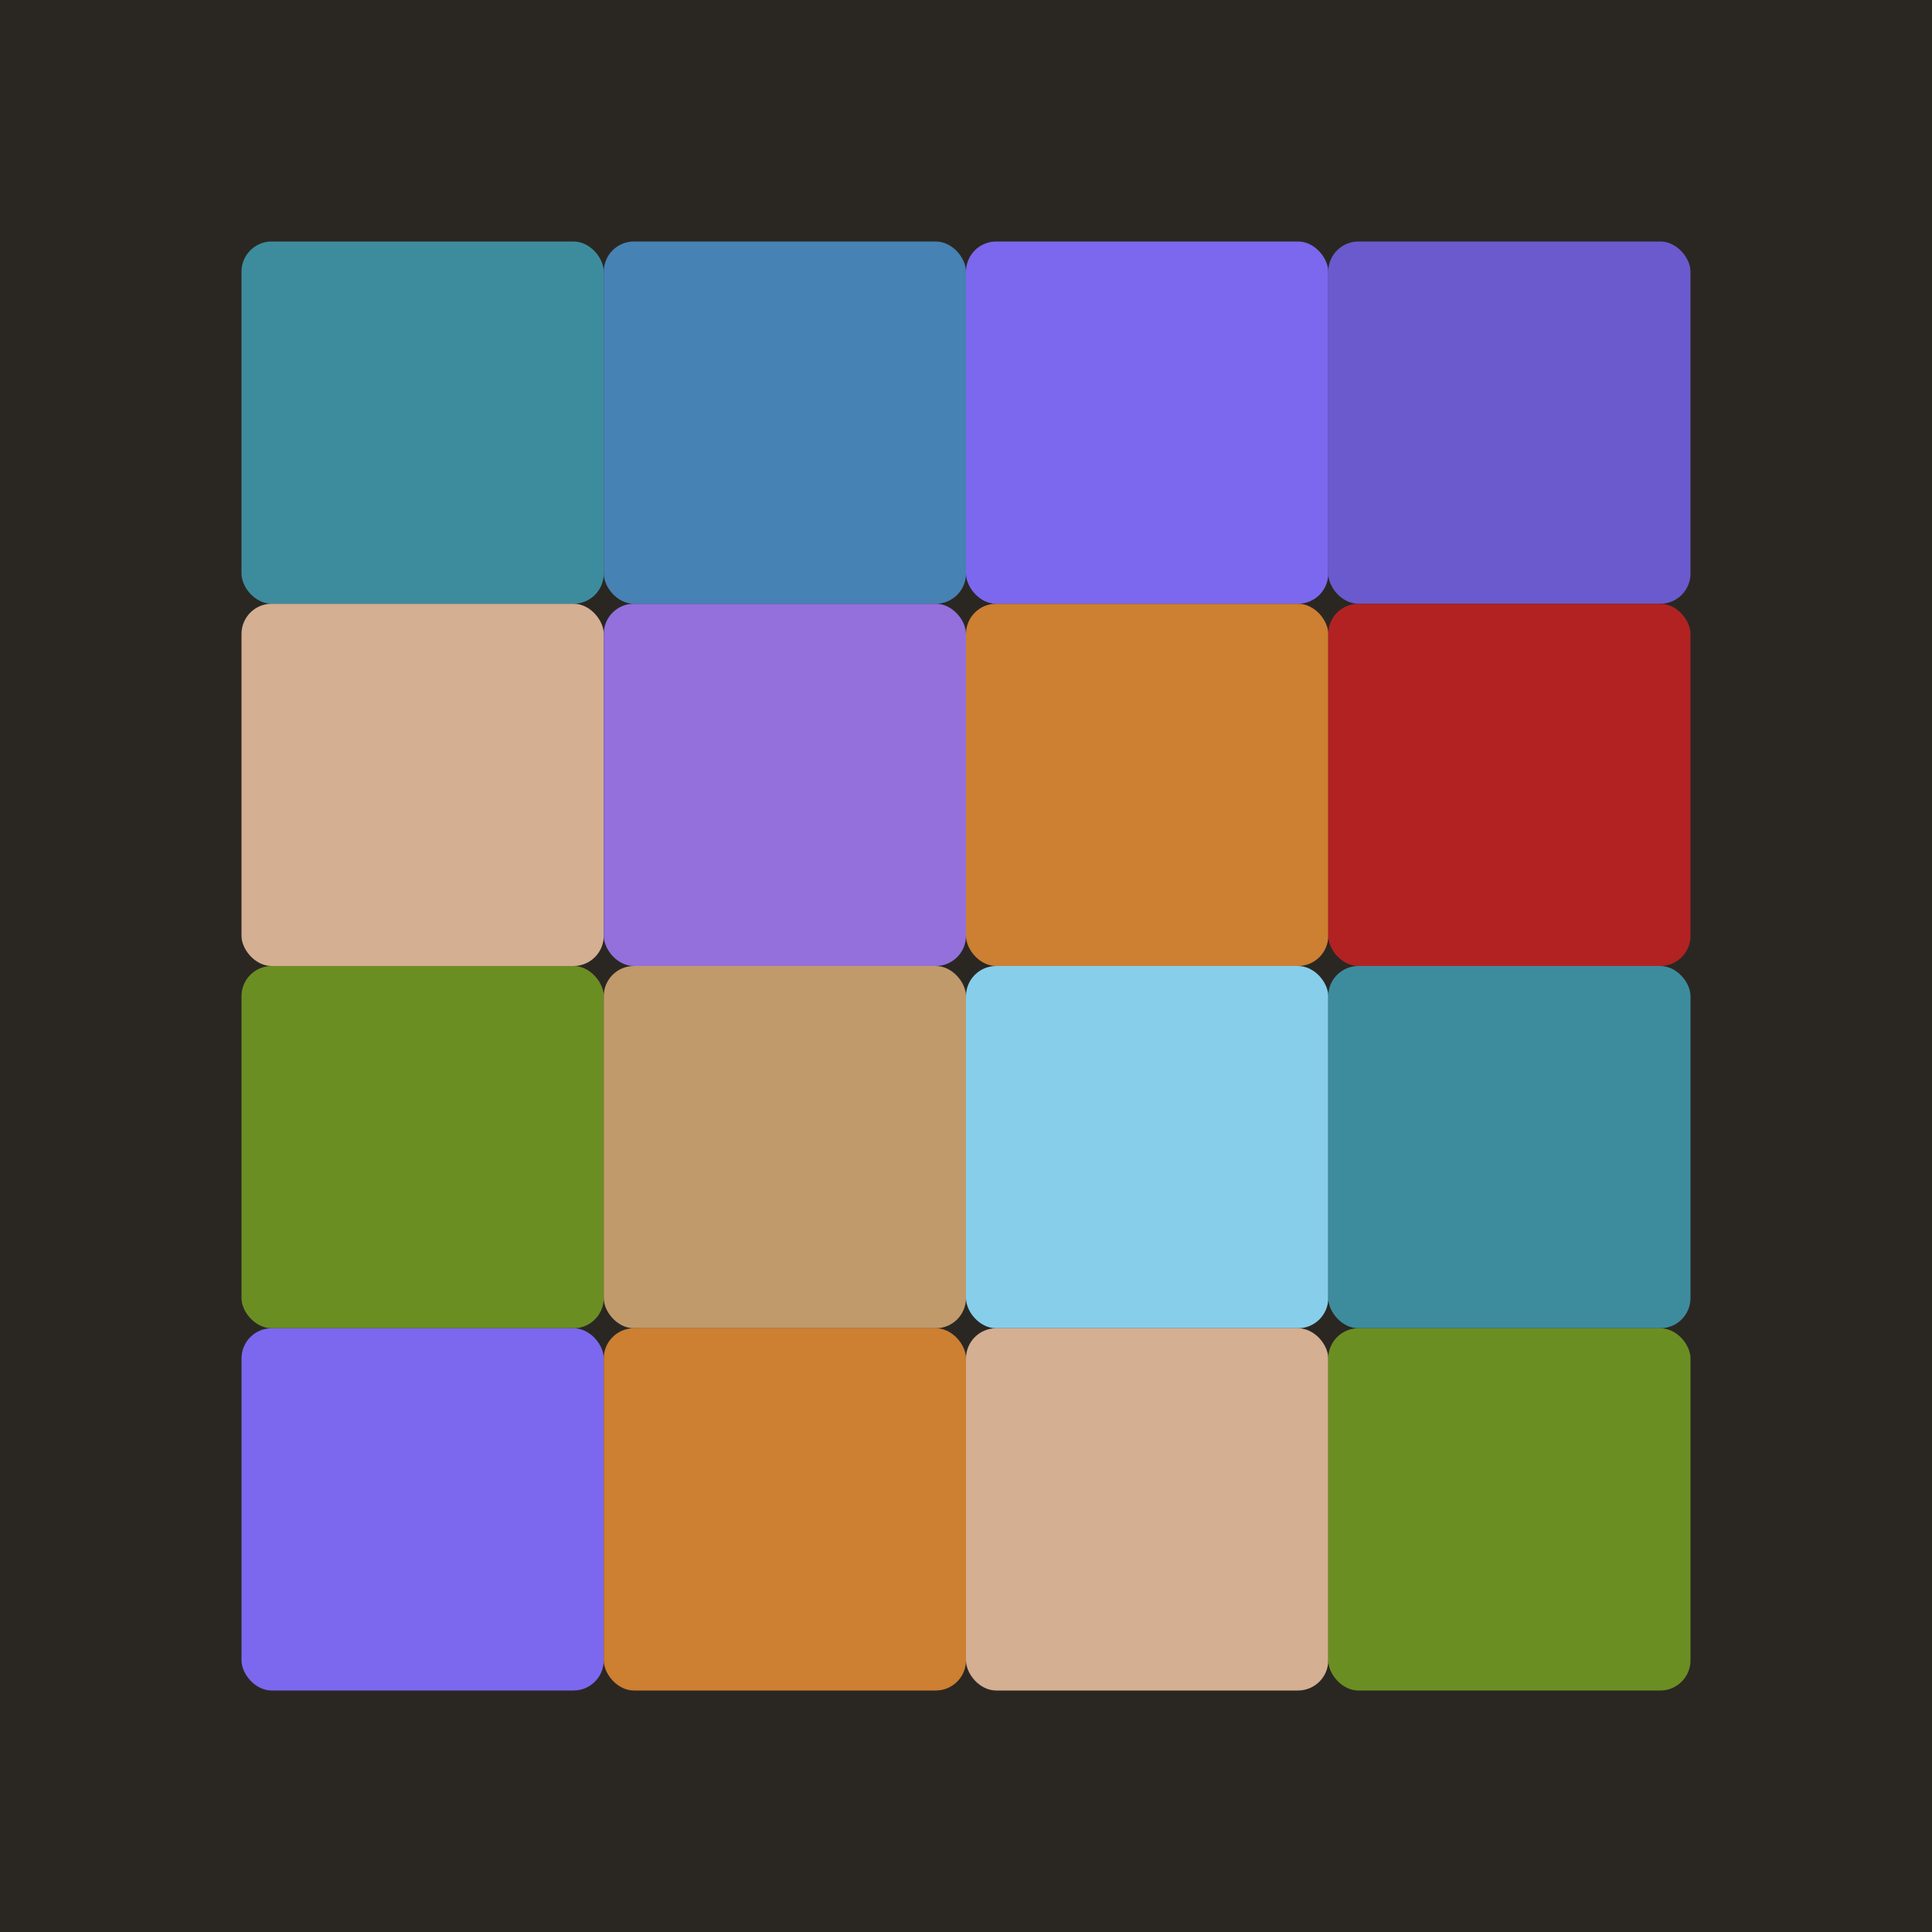 <svg xmlns="http://www.w3.org/2000/svg" viewBox="0 0 512 512">
  <rect width="512" height="512" fill="#2A2723"/>
  <g transform="translate(64, 64)">
    <!-- Game blocks representing the lastblock game -->
    <rect x="0" y="0" width="96" height="96" rx="8" fill="#3D8C9E"/>
    <rect x="96" y="0" width="96" height="96" rx="8" fill="#4682B4"/>
    <rect x="192" y="0" width="96" height="96" rx="8" fill="#7B68EE"/>
    <rect x="288" y="0" width="96" height="96" rx="8" fill="#6A5ACD"/>
    
    <rect x="0" y="96" width="96" height="96" rx="8" fill="#D4AF91"/>
    <rect x="96" y="96" width="96" height="96" rx="8" fill="#9370DB"/>
    <rect x="192" y="96" width="96" height="96" rx="8" fill="#CD7F32"/>
    <rect x="288" y="96" width="96" height="96" rx="8" fill="#B22222"/>

    <rect x="0" y="192" width="96" height="96" rx="8" fill="#6B8E23"/>
    <rect x="96" y="192" width="96" height="96" rx="8" fill="#C19A6B"/>
    <rect x="192" y="192" width="96" height="96" rx="8" fill="#87CEEB"/>
    <rect x="288" y="192" width="96" height="96" rx="8" fill="#3D8C9E"/>
    
    <rect x="0" y="288" width="96" height="96" rx="8" fill="#7B68EE"/>
    <rect x="96" y="288" width="96" height="96" rx="8" fill="#CD7F32"/>
    <rect x="192" y="288" width="96" height="96" rx="8" fill="#D4AF91"/>
    <rect x="288" y="288" width="96" height="96" rx="8" fill="#6B8E23"/>
  </g>
</svg>